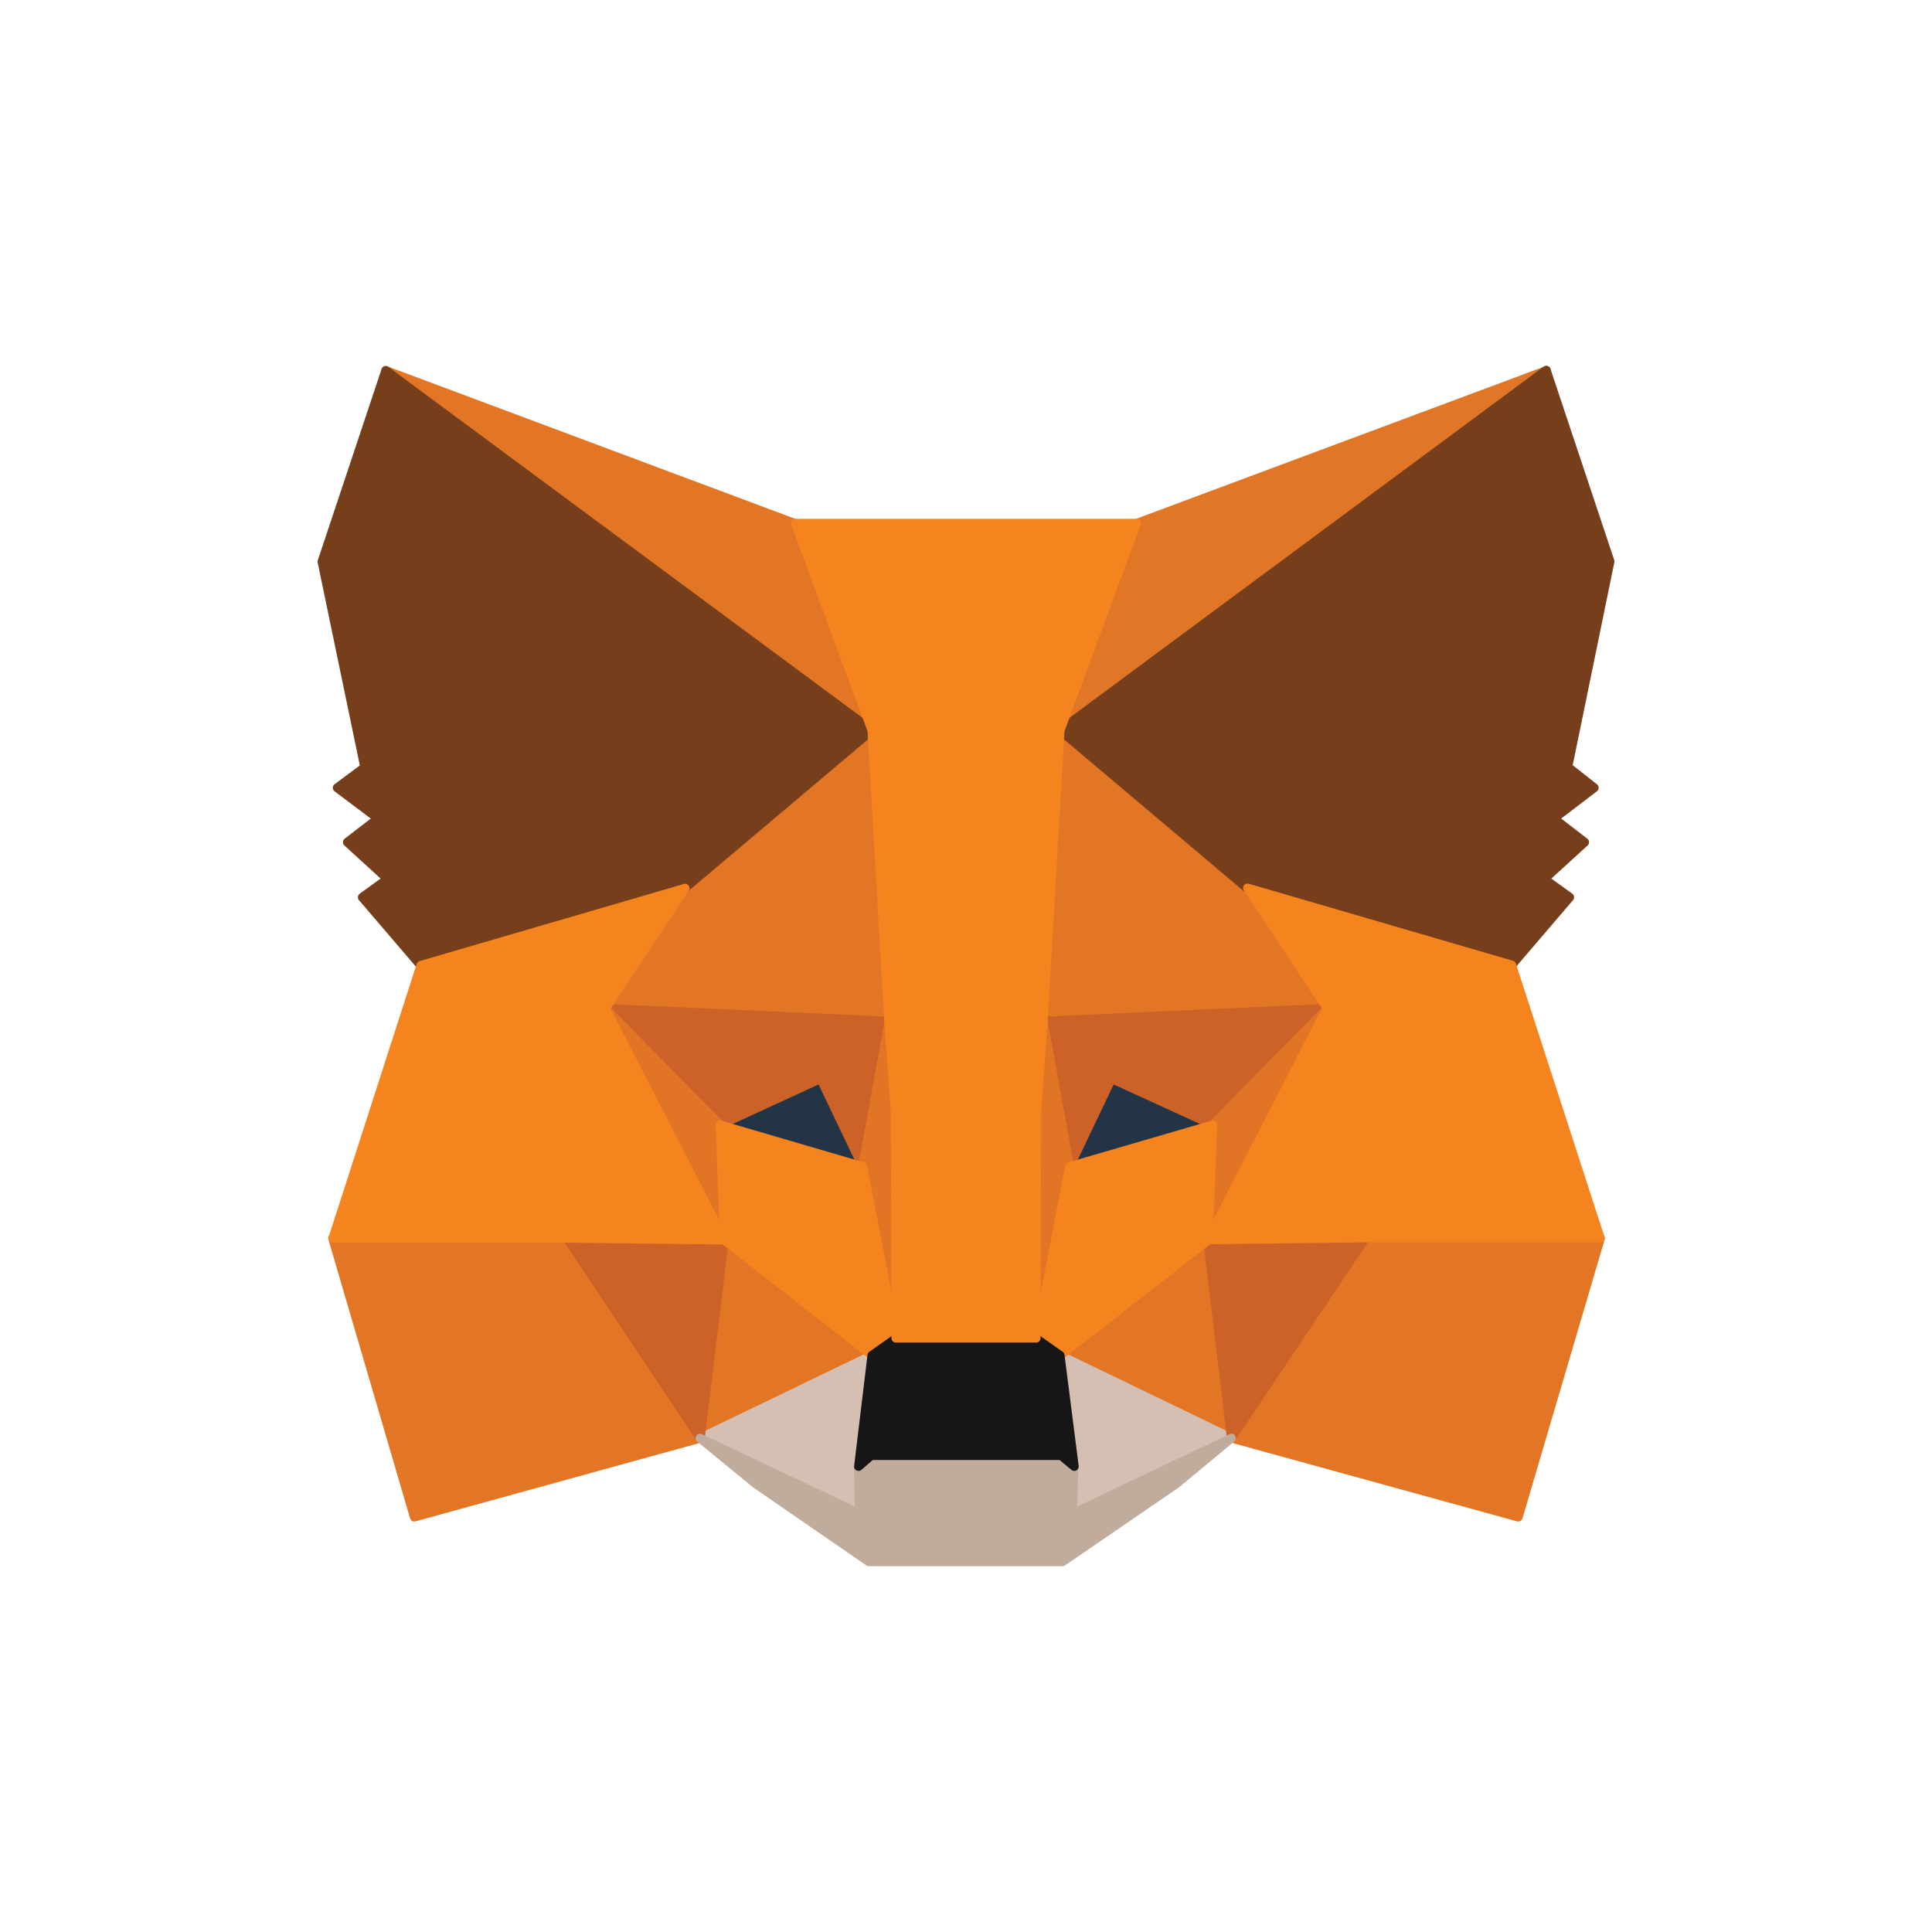 <svg class="sc-28fa28fe-5 jYhuOw" width="24" height="24" viewBox="0 0 24 24" fill="none" xmlns="http://www.w3.org/2000/svg"><path d="M19.212 4.602L12.959 9.227L14.123 6.5L19.212 4.602Z" fill="#E17726" stroke="#E17726" stroke-width="0.11" stroke-linecap="round" stroke-linejoin="round"></path><path d="M4.792 4.602L10.987 9.271L9.88 6.504L4.792 4.602Z" fill="#E27625" stroke="#E27625" stroke-width="0.11" stroke-linecap="round" stroke-linejoin="round"></path><path d="M16.962 15.324L15.297 17.865L18.86 18.846L19.881 15.382L16.962 15.324Z" fill="#E27625" stroke="#E27625" stroke-width="0.11" stroke-linecap="round" stroke-linejoin="round"></path><path d="M4.132 15.382L5.147 18.846L8.703 17.865L7.045 15.324L4.132 15.382Z" fill="#E27625" stroke="#E27625" stroke-width="0.11" stroke-linecap="round" stroke-linejoin="round"></path><path d="M8.51 11.034L7.522 12.526L11.047 12.685L10.929 8.892L8.51 11.034Z" fill="#E27625" stroke="#E27625" stroke-width="0.11" stroke-linecap="round" stroke-linejoin="round"></path><path d="M15.493 11.034L13.04 8.852L12.959 12.688L16.485 12.53L15.493 11.034Z" fill="#E27625" stroke="#E27625" stroke-width="0.11" stroke-linecap="round" stroke-linejoin="round"></path><path d="M8.699 17.865L10.831 16.837L8.994 15.405L8.699 17.865Z" fill="#E27625" stroke="#E27625" stroke-width="0.11" stroke-linecap="round" stroke-linejoin="round"></path><path d="M13.169 16.837L15.297 17.865L15.006 15.405L13.169 16.837Z" fill="#E27625" stroke="#E27625" stroke-width="0.11" stroke-linecap="round" stroke-linejoin="round"></path><path d="M15.297 17.865L13.169 16.837L13.341 18.217L13.325 18.802L15.297 17.865Z" fill="#D5BFB2" stroke="#D5BFB2" stroke-width="0.11" stroke-linecap="round" stroke-linejoin="round"></path><path d="M8.699 17.865L10.679 18.802L10.665 18.217L10.831 16.837L8.699 17.865Z" fill="#D5BFB2" stroke="#D5BFB2" stroke-width="0.11" stroke-linecap="round" stroke-linejoin="round"></path><path d="M10.716 14.492L8.946 13.974L10.195 13.399L10.716 14.492Z" fill="#233447" stroke="#233447" stroke-width="0.11" stroke-linecap="round" stroke-linejoin="round"></path><path d="M13.287 14.492L13.808 13.399L15.063 13.974L13.287 14.492Z" fill="#233447" stroke="#233447" stroke-width="0.11" stroke-linecap="round" stroke-linejoin="round"></path><path d="M8.699 17.865L9.007 15.324L7.041 15.378L8.699 17.865Z" fill="#CC6228" stroke="#CC6228" stroke-width="0.11" stroke-linecap="round" stroke-linejoin="round"></path><path d="M14.992 15.324L15.297 17.865L16.962 15.378L14.992 15.324Z" fill="#CC6228" stroke="#CC6228" stroke-width="0.11" stroke-linecap="round" stroke-linejoin="round"></path><path d="M16.485 12.526L12.959 12.685L13.287 14.492L13.808 13.399L15.064 13.974L16.485 12.526Z" fill="#CC6228" stroke="#CC6228" stroke-width="0.11" stroke-linecap="round" stroke-linejoin="round"></path><path d="M8.946 13.974L10.195 13.399L10.716 14.492L11.044 12.685L7.519 12.526L8.946 13.974Z" fill="#CC6228" stroke="#CC6228" stroke-width="0.11" stroke-linecap="round" stroke-linejoin="round"></path><path d="M7.519 12.526L8.997 15.405L8.946 13.974L7.519 12.526Z" fill="#E27525" stroke="#E27525" stroke-width="0.11" stroke-linecap="round" stroke-linejoin="round"></path><path d="M15.064 13.974L15.009 15.405L16.488 12.526L15.064 13.974Z" fill="#E27525" stroke="#E27525" stroke-width="0.11" stroke-linecap="round" stroke-linejoin="round"></path><path d="M11.044 12.685L10.716 14.492L11.129 16.627L11.22 13.815L11.044 12.685Z" fill="#E27525" stroke="#E27525" stroke-width="0.11" stroke-linecap="round" stroke-linejoin="round"></path><path d="M12.959 12.685L12.787 13.808L12.875 16.627L13.287 14.492L12.959 12.685Z" fill="#E27525" stroke="#E27525" stroke-width="0.11" stroke-linecap="round" stroke-linejoin="round"></path><path d="M13.287 14.492L12.875 16.627L13.172 16.837L15.01 15.405L15.064 13.974L13.287 14.492Z" fill="#F5841F" stroke="#F5841F" stroke-width="0.11" stroke-linecap="round" stroke-linejoin="round"></path><path d="M8.946 13.974L8.997 15.405L10.834 16.837L11.132 16.627L10.716 14.492L8.946 13.974Z" fill="#F5841F" stroke="#F5841F" stroke-width="0.11" stroke-linecap="round" stroke-linejoin="round"></path><path d="M13.324 18.802L13.341 18.217L13.179 18.082H10.817L10.662 18.217L10.675 18.802L8.696 17.865L9.39 18.434L10.794 19.401H13.199L14.61 18.434L15.297 17.865L13.324 18.802Z" fill="#C0AC9D" stroke="#C0AC9D" stroke-width="0.11" stroke-linecap="round" stroke-linejoin="round"></path><path d="M13.169 16.837L12.871 16.627H11.129L10.831 16.837L10.665 18.217L10.821 18.082H13.182L13.345 18.217L13.169 16.837Z" fill="#161616" stroke="#161616" stroke-width="0.11" stroke-linecap="round" stroke-linejoin="round"></path><path d="M19.476 9.528L20 6.974L19.208 4.599L13.169 9.072L15.493 11.034L18.775 11.992L19.499 11.146L19.184 10.919L19.685 10.462L19.303 10.168L19.804 9.786L19.476 9.528Z" fill="#763E1A" stroke="#763E1A" stroke-width="0.11" stroke-linecap="round" stroke-linejoin="round"></path><path d="M4 6.977L4.531 9.532L4.189 9.786L4.697 10.168L4.315 10.462L4.815 10.919L4.501 11.146L5.225 11.992L8.507 11.034L10.831 9.072L4.792 4.602L4 6.977Z" fill="#763E1A" stroke="#763E1A" stroke-width="0.11" stroke-linecap="round" stroke-linejoin="round"></path><path d="M18.779 11.988L15.497 11.031L16.485 12.523L15.006 15.402L16.958 15.378H19.878L18.779 11.988Z" fill="#F5841F" stroke="#F5841F" stroke-width="0.11" stroke-linecap="round" stroke-linejoin="round"></path><path d="M8.51 11.034L5.228 11.992L4.135 15.382H7.048L9 15.405L7.522 12.526L8.51 11.034Z" fill="#F5841F" stroke="#F5841F" stroke-width="0.11" stroke-linecap="round" stroke-linejoin="round"></path><path d="M12.959 12.685L13.169 9.072L14.119 6.5H9.88L10.831 9.072L11.04 12.685L11.122 13.819L11.129 16.623H12.871L12.878 13.819L12.959 12.685Z" fill="#F5841F" stroke="#F5841F" stroke-width="0.11" stroke-linecap="round" stroke-linejoin="round"></path></svg>